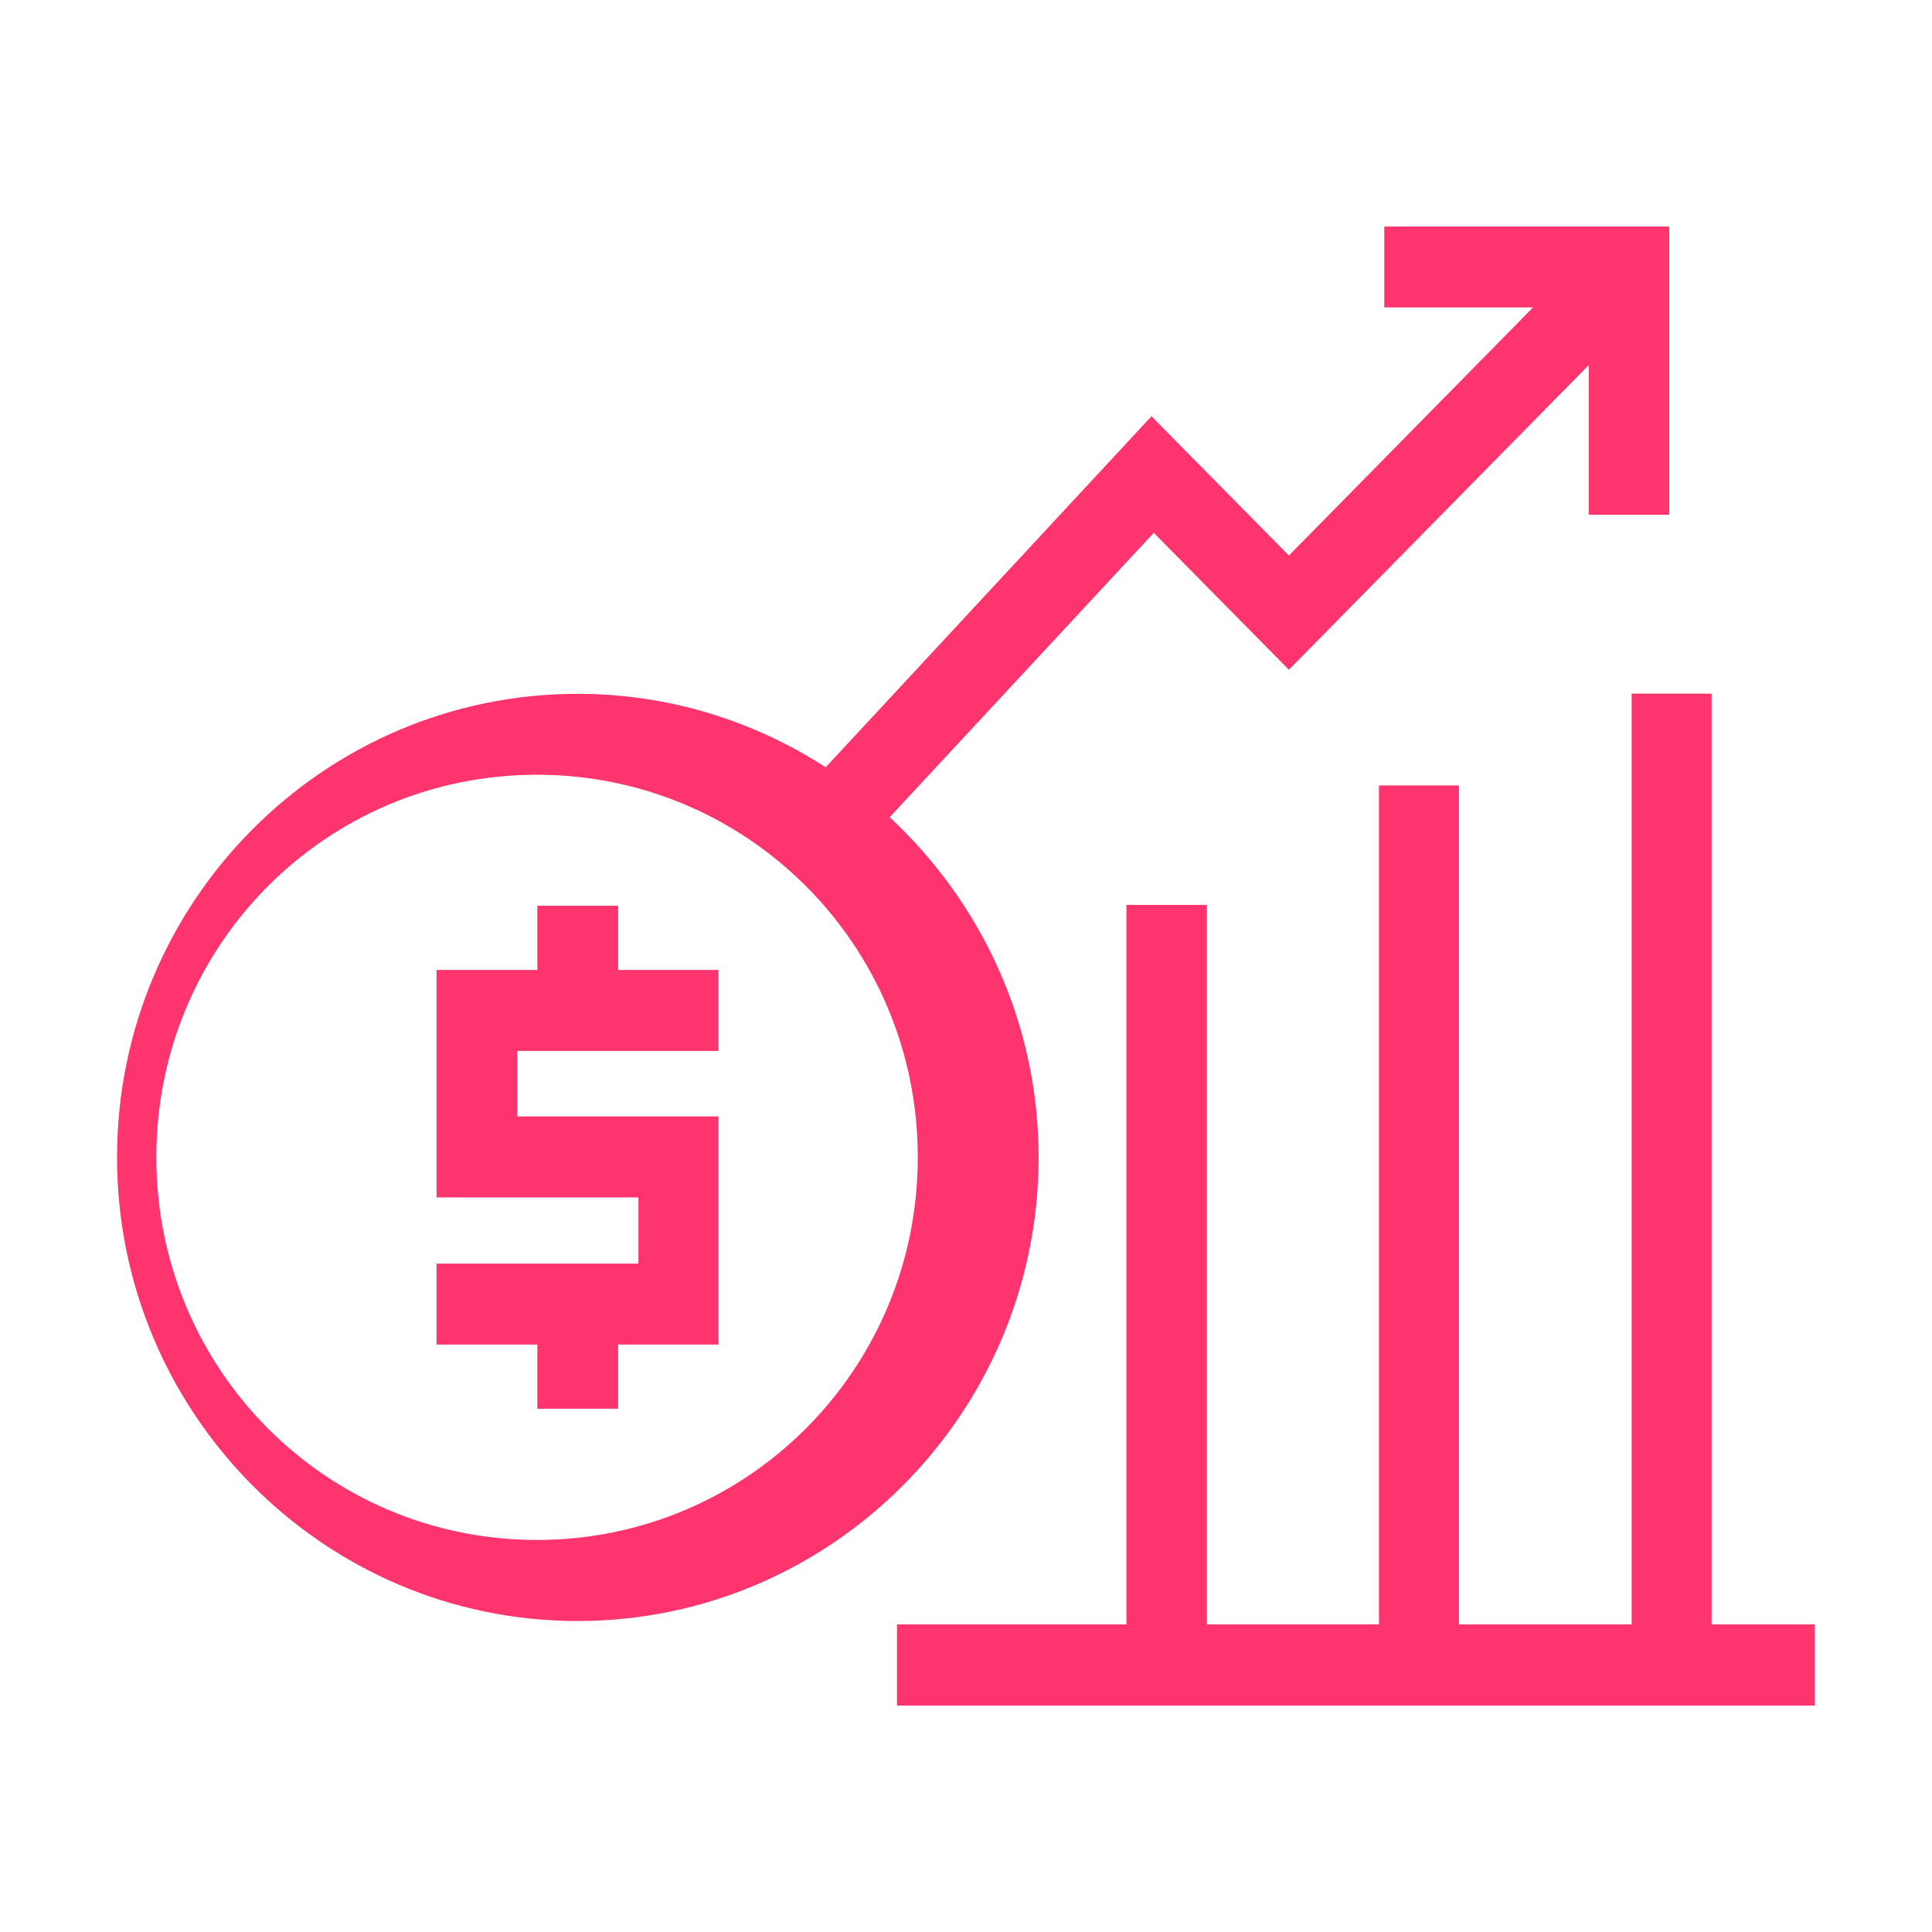 <svg width="24" height="24" xmlns="http://www.w3.org/2000/svg">
 <defs>
  <rect y="289.818" x="-1.101" width="7.921" id="rect2504" height="7.035"/>
 </defs>
 <g>
  <title>background</title>
  <rect fill="none" id="canvas_background" height="402" width="582" y="-1" x="-1"/>
 </g>
 <g>
  <title fill="#fe346e">Layer 1</title>
  <path clip-rule="nonzero" fill="#fe346e" fill-rule="nonzero" stroke-width="1" stroke-linecap="square" stroke-miterlimit="4" stroke-dashoffset="0" id="path2866" d="m20.269,8.617l0,0.498l0,11.064l-2.145,0l0,-9.922l0,-0.5l-0.994,0l0,0.5l0,9.922l-2.137,0l0,-8.43l0,-0.508l-1,0l0,0.508l0,8.43l-2.354,0l-0.496,0l0,1.008l0.496,0l10.41,0l0.496,0l0,-1.008l-0.496,0l-0.787,0l0,-11.064l0,-0.498l-0.994,0z"/>
  <path clip-rule="nonzero" fill="#fe346e" fill-rule="nonzero" stroke-width="1" stroke-miterlimit="4" stroke-dashoffset="0" id="ellipse2880" d="m17.196,2.813l0,1.006l0.506,0l1.342,0l-3.033,3.082l-1.707,-1.73l-3.836,4.133l-0.211,0.227c-0.891,-0.575 -1.948,-0.912 -3.082,-0.912c-3.156,0 -5.721,2.583 -5.721,5.758c0,3.174 2.565,5.76 5.721,5.76c3.156,0 5.727,-2.585 5.727,-5.76c0,-1.67 -0.716,-3.171 -1.85,-4.225l0.15,-0.162l3.131,-3.371l1.678,1.701l3.725,-3.785l0,1.359l0,0.5l1,0l0,-0.5l0,-3.08l-3.033,0l-0.506,0zm-10.527,6.811c2.617,0 4.732,2.119 4.732,4.752c0,2.633 -2.116,4.754 -4.732,4.754c-2.617,0 -4.727,-2.121 -4.727,-4.754c0,-2.633 2.11,-4.752 4.727,-4.752z"/>
  <path clip-rule="nonzero" fill="#fe346e" fill-rule="nonzero" stroke-width="1" stroke-linecap="square" stroke-miterlimit="4" stroke-dashoffset="0" id="path2882" d="m6.675,11.252l0,0.504l0,0.293l-1.252,0l0,2.826l2.508,0l0,0.822l-2.002,0l-0.506,0l0,1.006l0.506,0l0.746,0l0,0.291l0,0.506l1.004,0l0,-0.506l0,-0.291l1.246,0l0,-2.834l-2.5,0l0,-0.814l2.004,0l0.496,0l0,-1.006l-0.496,0l-0.75,0l0,-0.293l0,-0.504l-1.004,0z"/>
 </g>
</svg>